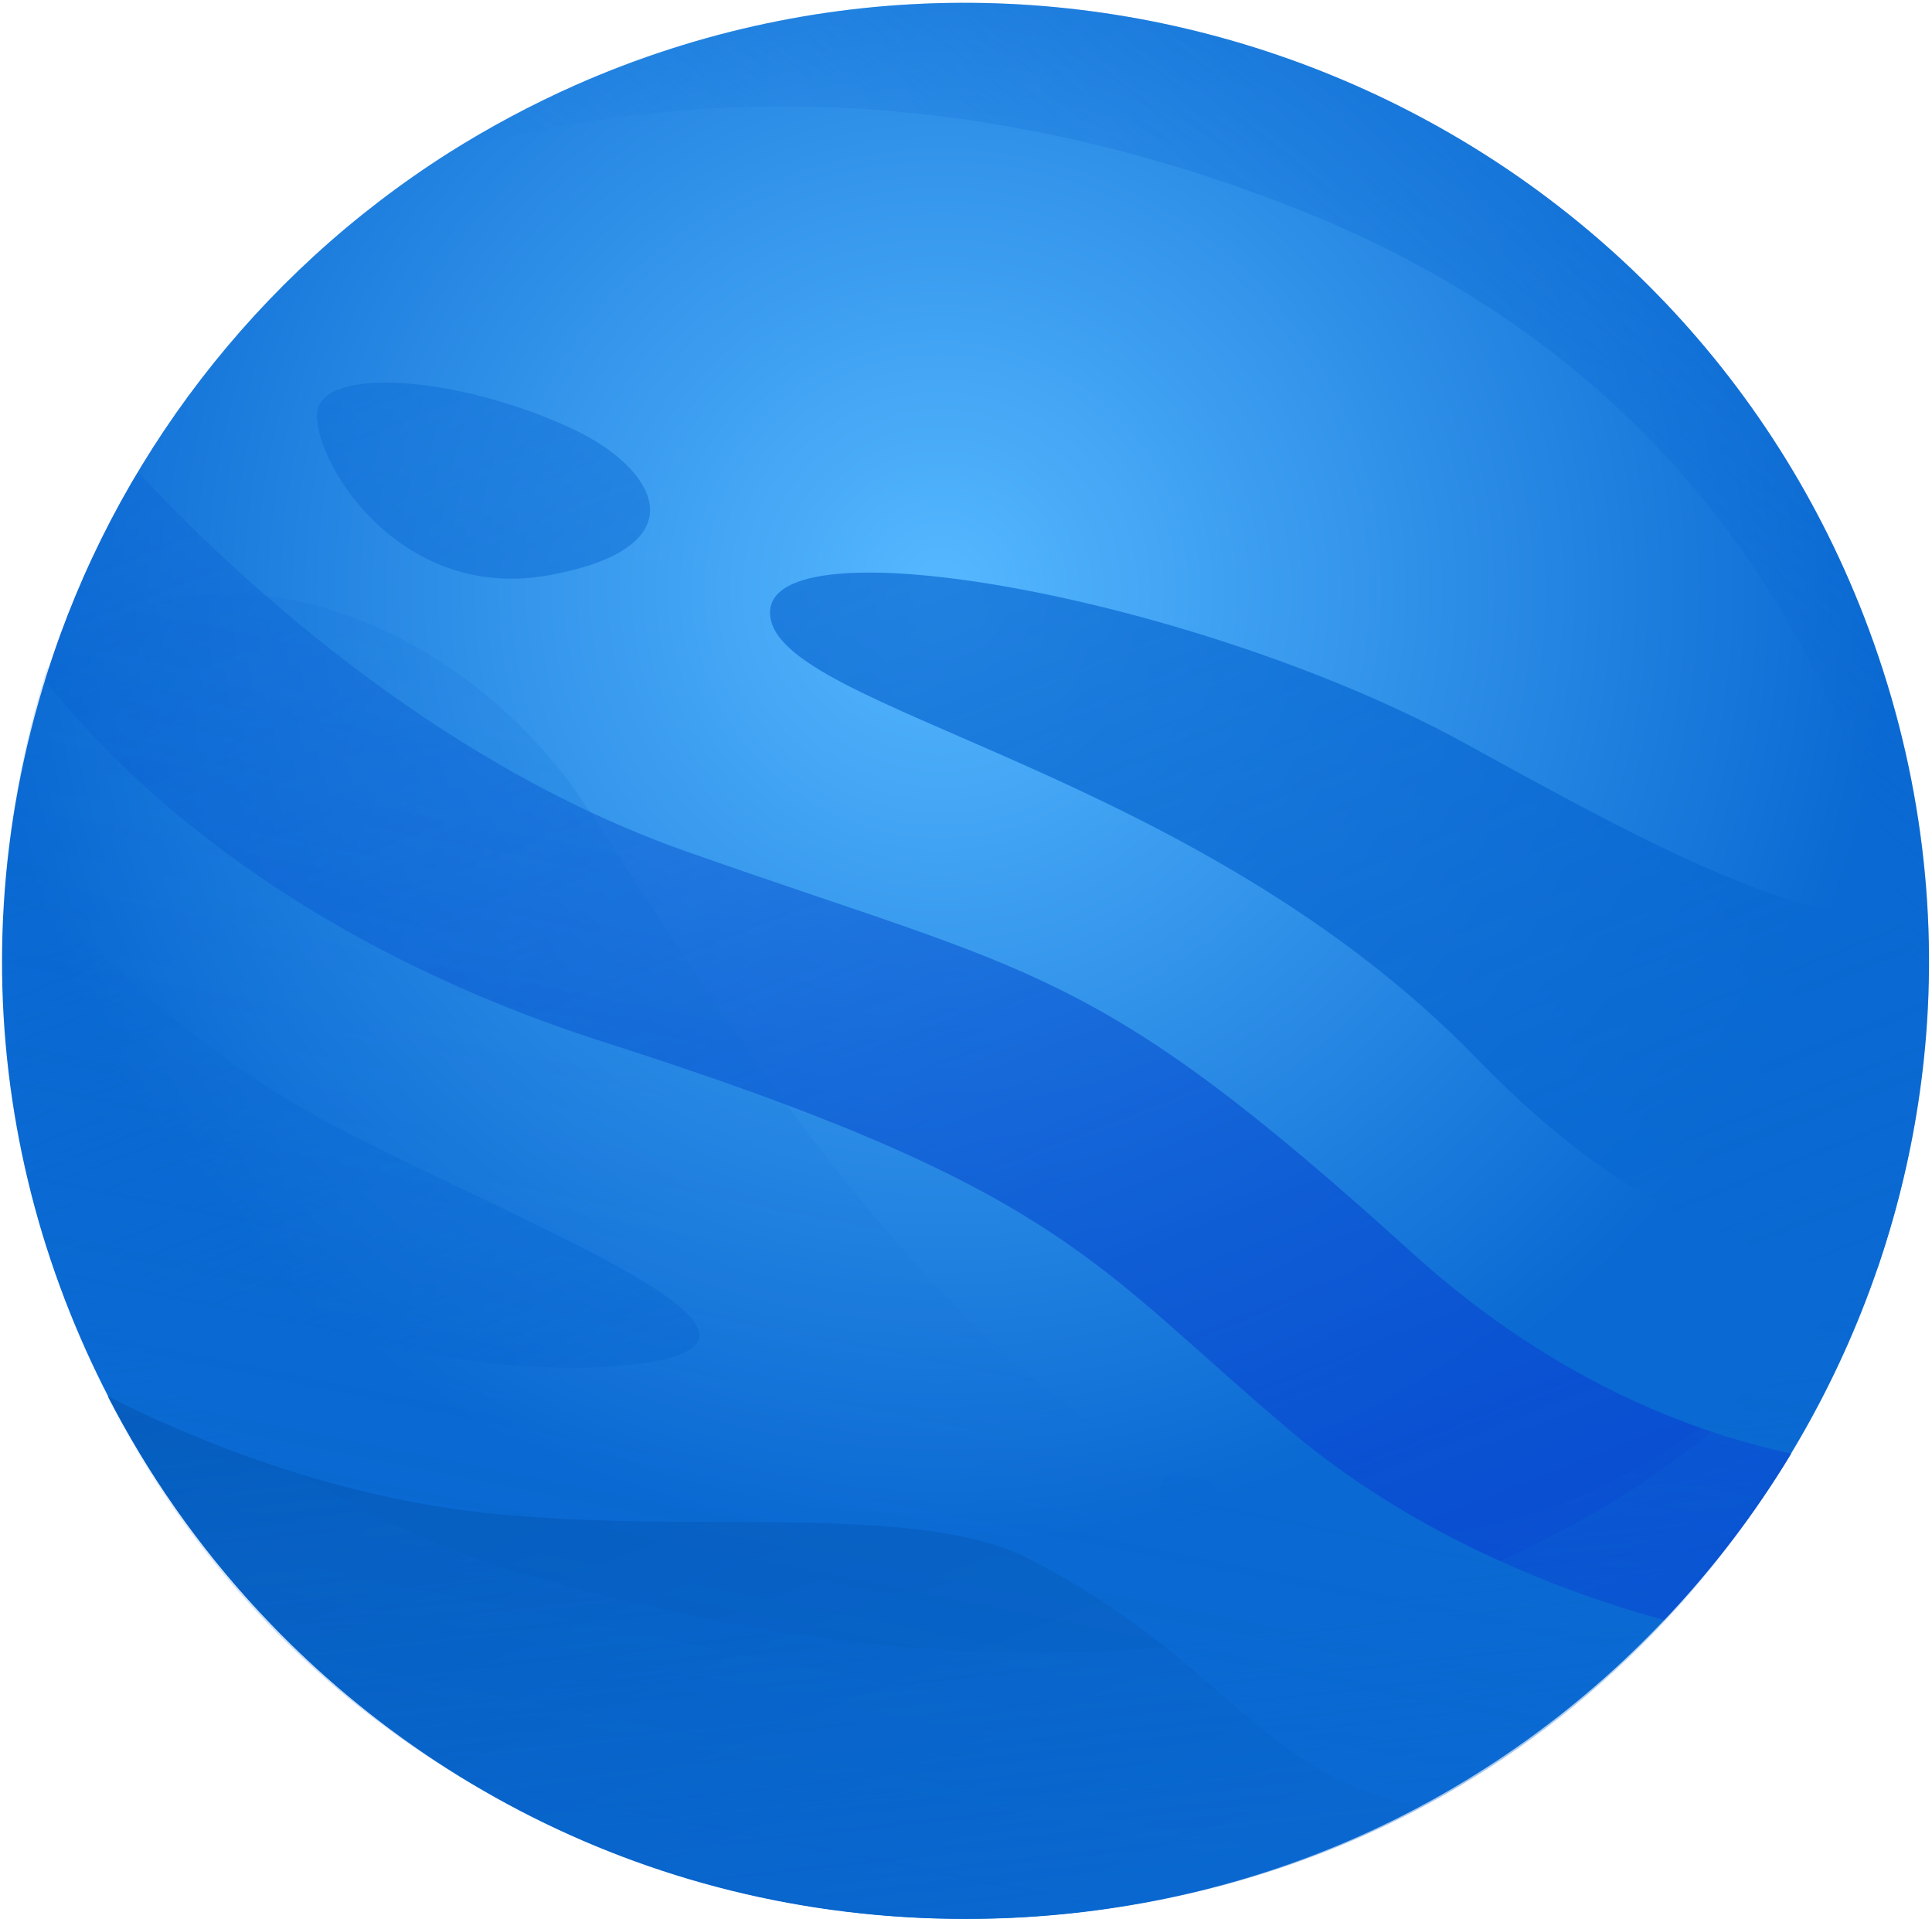 <svg width="299" height="297" viewBox="0 0 299 297" fill="none" xmlns="http://www.w3.org/2000/svg">
<path d="M297.925 162.125C291.188 234.798 230.251 296.958 149.434 296.958C48.526 296.958 -22.859 199.143 7.279 104.268C17.656 71.389 39.615 42.555 69.516 23.598C75.709 19.694 82.257 16.19 89.088 13.156C166.595 -21.064 257.788 16.213 288.47 95.402C297.074 117.674 299.934 140.37 297.925 162.125Z" fill="url(#paint0_radial)"/>
<path d="M219.66 279.458C198.741 290.606 174.82 296.933 149.41 296.933C91.522 296.933 41.339 264.077 16.686 216.075C27.133 221.39 46.398 229.834 68.782 233.291C101.26 238.3 140.569 231.739 159.054 241.146C189.877 256.833 194.888 274.849 219.66 279.458Z" fill="url(#paint1_linear)"/>
<path d="M94.219 211.487C65.546 213.439 25.717 199.939 7.185 192.907C2.812 178.937 0.449 164.096 0.449 148.715C0.449 143.188 0.756 137.732 1.347 132.369C9.431 141.895 27.963 161.768 51.269 173.998C82.825 190.579 132.771 208.876 94.219 211.487Z" fill="url(#paint2_linear)"/>
<path d="M277.218 224.942C271.616 234.232 264.998 242.864 257.552 250.696C238.429 245.498 217.108 236.09 199.829 221.532C169.077 195.638 164.775 184.043 93.792 161.371C44.271 145.543 18.199 119.554 6.971 105.278C10.47 93.895 15.315 83.076 21.343 73.034C35.407 88.157 66.585 117.79 106.083 131.714C160.426 150.905 169.171 149.141 218.243 193.615C239.138 212.595 260.081 221.25 277.218 224.942Z" fill="url(#paint3_linear)"/>
<path d="M298.397 148.716C298.397 165.344 295.655 181.313 290.573 196.224C276.177 195.919 253.887 190.015 228.713 163.98C184.889 118.636 120.052 109.91 119.177 95.093C118.303 80.276 185.788 92.483 226.964 115.155C256.582 131.477 278.517 143.26 298.278 142.742C298.349 144.718 298.397 146.717 298.397 148.716Z" fill="url(#paint4_linear)"/>
<path d="M88.525 66.33C70.678 58.051 49.97 56.734 49.096 63.72C48.221 70.705 61.364 93.355 85.027 89.004C108.665 84.629 101.668 72.422 88.525 66.33Z" fill="url(#paint5_linear)"/>
<path d="M217.322 244.202C209.639 239.992 183.14 225.01 199.806 255.539C206.353 267.534 234.862 253.799 217.322 244.202Z" fill="#0A69D2"/>
<path d="M181.392 228.493C177.799 228.752 179.643 236.349 183.141 237.219C186.664 238.089 193.684 227.623 181.392 228.493Z" fill="url(#paint6_linear)"/>
<path opacity="0.45" d="M290.508 195.634C287.08 205.724 282.589 215.296 277.176 224.28C271.574 233.57 264.955 242.202 257.51 250.034C246.565 261.534 233.778 271.271 219.642 278.797C198.723 289.945 174.802 296.272 149.392 296.272C91.504 296.272 41.322 263.416 16.668 215.414C12.862 208.029 9.671 200.291 7.165 192.248C2.792 178.278 0.429 163.437 0.429 148.056C0.429 142.529 0.736 137.072 1.327 131.71C2.343 122.397 4.234 113.318 6.929 104.593C7.024 104.264 7.142 103.911 7.236 103.582C28.888 80.463 69.757 93.727 90.251 124.066C121.003 169.646 194.516 305.444 290.508 195.634Z" fill="url(#paint7_linear)"/>
<path opacity="0.55" d="M291.212 194.298C288.518 203.023 283.53 214.5 277.219 224.943C210.065 336.234 42.688 313.303 6.476 190.511C25.078 215.77 50.063 234.891 83.274 244.205C201.65 277.319 262.304 232.681 291.212 194.298Z" fill="url(#paint8_linear)"/>
<path d="M288.47 95.402C297.098 117.651 299.934 140.37 297.925 162.125C293.387 123.766 274.288 61.394 200.681 32.325C146.74 11.017 101.569 14.497 69.493 23.599C75.686 19.695 82.233 16.191 89.064 13.157C166.595 -21.063 257.789 16.238 288.47 95.402Z" fill="url(#paint9_linear)"/>
<defs>
<radialGradient id="paint0_radial" cx="0" cy="0" r="1" gradientUnits="userSpaceOnUse" gradientTransform="translate(145.47 91.143) scale(149.042 148.295)">
<stop stop-color="#55B8FF"/>
<stop offset="1" stop-color="#0A69D2"/>
</radialGradient>
<linearGradient id="paint1_linear" x1="156.107" y1="343.731" x2="33.625" y2="30.745" gradientUnits="userSpaceOnUse">
<stop stop-color="#0A69D2"/>
<stop offset="1" stop-color="#004FA6"/>
</linearGradient>
<linearGradient id="paint2_linear" x1="120.248" y1="357.762" x2="-2.233" y2="44.778" gradientUnits="userSpaceOnUse">
<stop stop-color="#0A69D2"/>
<stop offset="1" stop-color="#0A69D2" stop-opacity="0"/>
</linearGradient>
<linearGradient id="paint3_linear" x1="205.108" y1="324.556" x2="82.626" y2="11.571" gradientUnits="userSpaceOnUse">
<stop stop-color="#0A42D2"/>
<stop offset="1" stop-color="#0A69D2" stop-opacity="0.31"/>
</linearGradient>
<linearGradient id="paint4_linear" x1="278.515" y1="295.827" x2="156.034" y2="-17.157" gradientUnits="userSpaceOnUse">
<stop stop-color="#0A69D2"/>
<stop offset="1" stop-color="#0A69D2" stop-opacity="0.57"/>
</linearGradient>
<linearGradient id="paint5_linear" x1="178.712" y1="334.903" x2="56.224" y2="21.901" gradientUnits="userSpaceOnUse">
<stop stop-color="#0A69D2"/>
<stop offset="1" stop-color="#0A69D2" stop-opacity="0.37"/>
</linearGradient>
<linearGradient id="paint6_linear" x1="218.478" y1="319.329" x2="95.99" y2="6.326" gradientUnits="userSpaceOnUse">
<stop stop-color="#0A69D2"/>
<stop offset="1" stop-color="#0A69D2" stop-opacity="0"/>
</linearGradient>
<linearGradient id="paint7_linear" x1="117.618" y1="300.845" x2="161.194" y2="84.998" gradientUnits="userSpaceOnUse">
<stop stop-color="#0A69D2" stop-opacity="0"/>
<stop offset="1" stop-color="#0A69D2" stop-opacity="0.42"/>
</linearGradient>
<linearGradient id="paint8_linear" x1="164.452" y1="333.06" x2="147.967" y2="183.073" gradientUnits="userSpaceOnUse">
<stop stop-color="#0A69D2"/>
<stop offset="1" stop-color="#0A69D2" stop-opacity="0"/>
</linearGradient>
<linearGradient id="paint9_linear" x1="336.08" y1="-93.417" x2="172.329" y2="108.801" gradientUnits="userSpaceOnUse">
<stop stop-color="#0A69D2"/>
<stop offset="1" stop-color="#0A69D2" stop-opacity="0"/>
</linearGradient>
</defs>
</svg>
